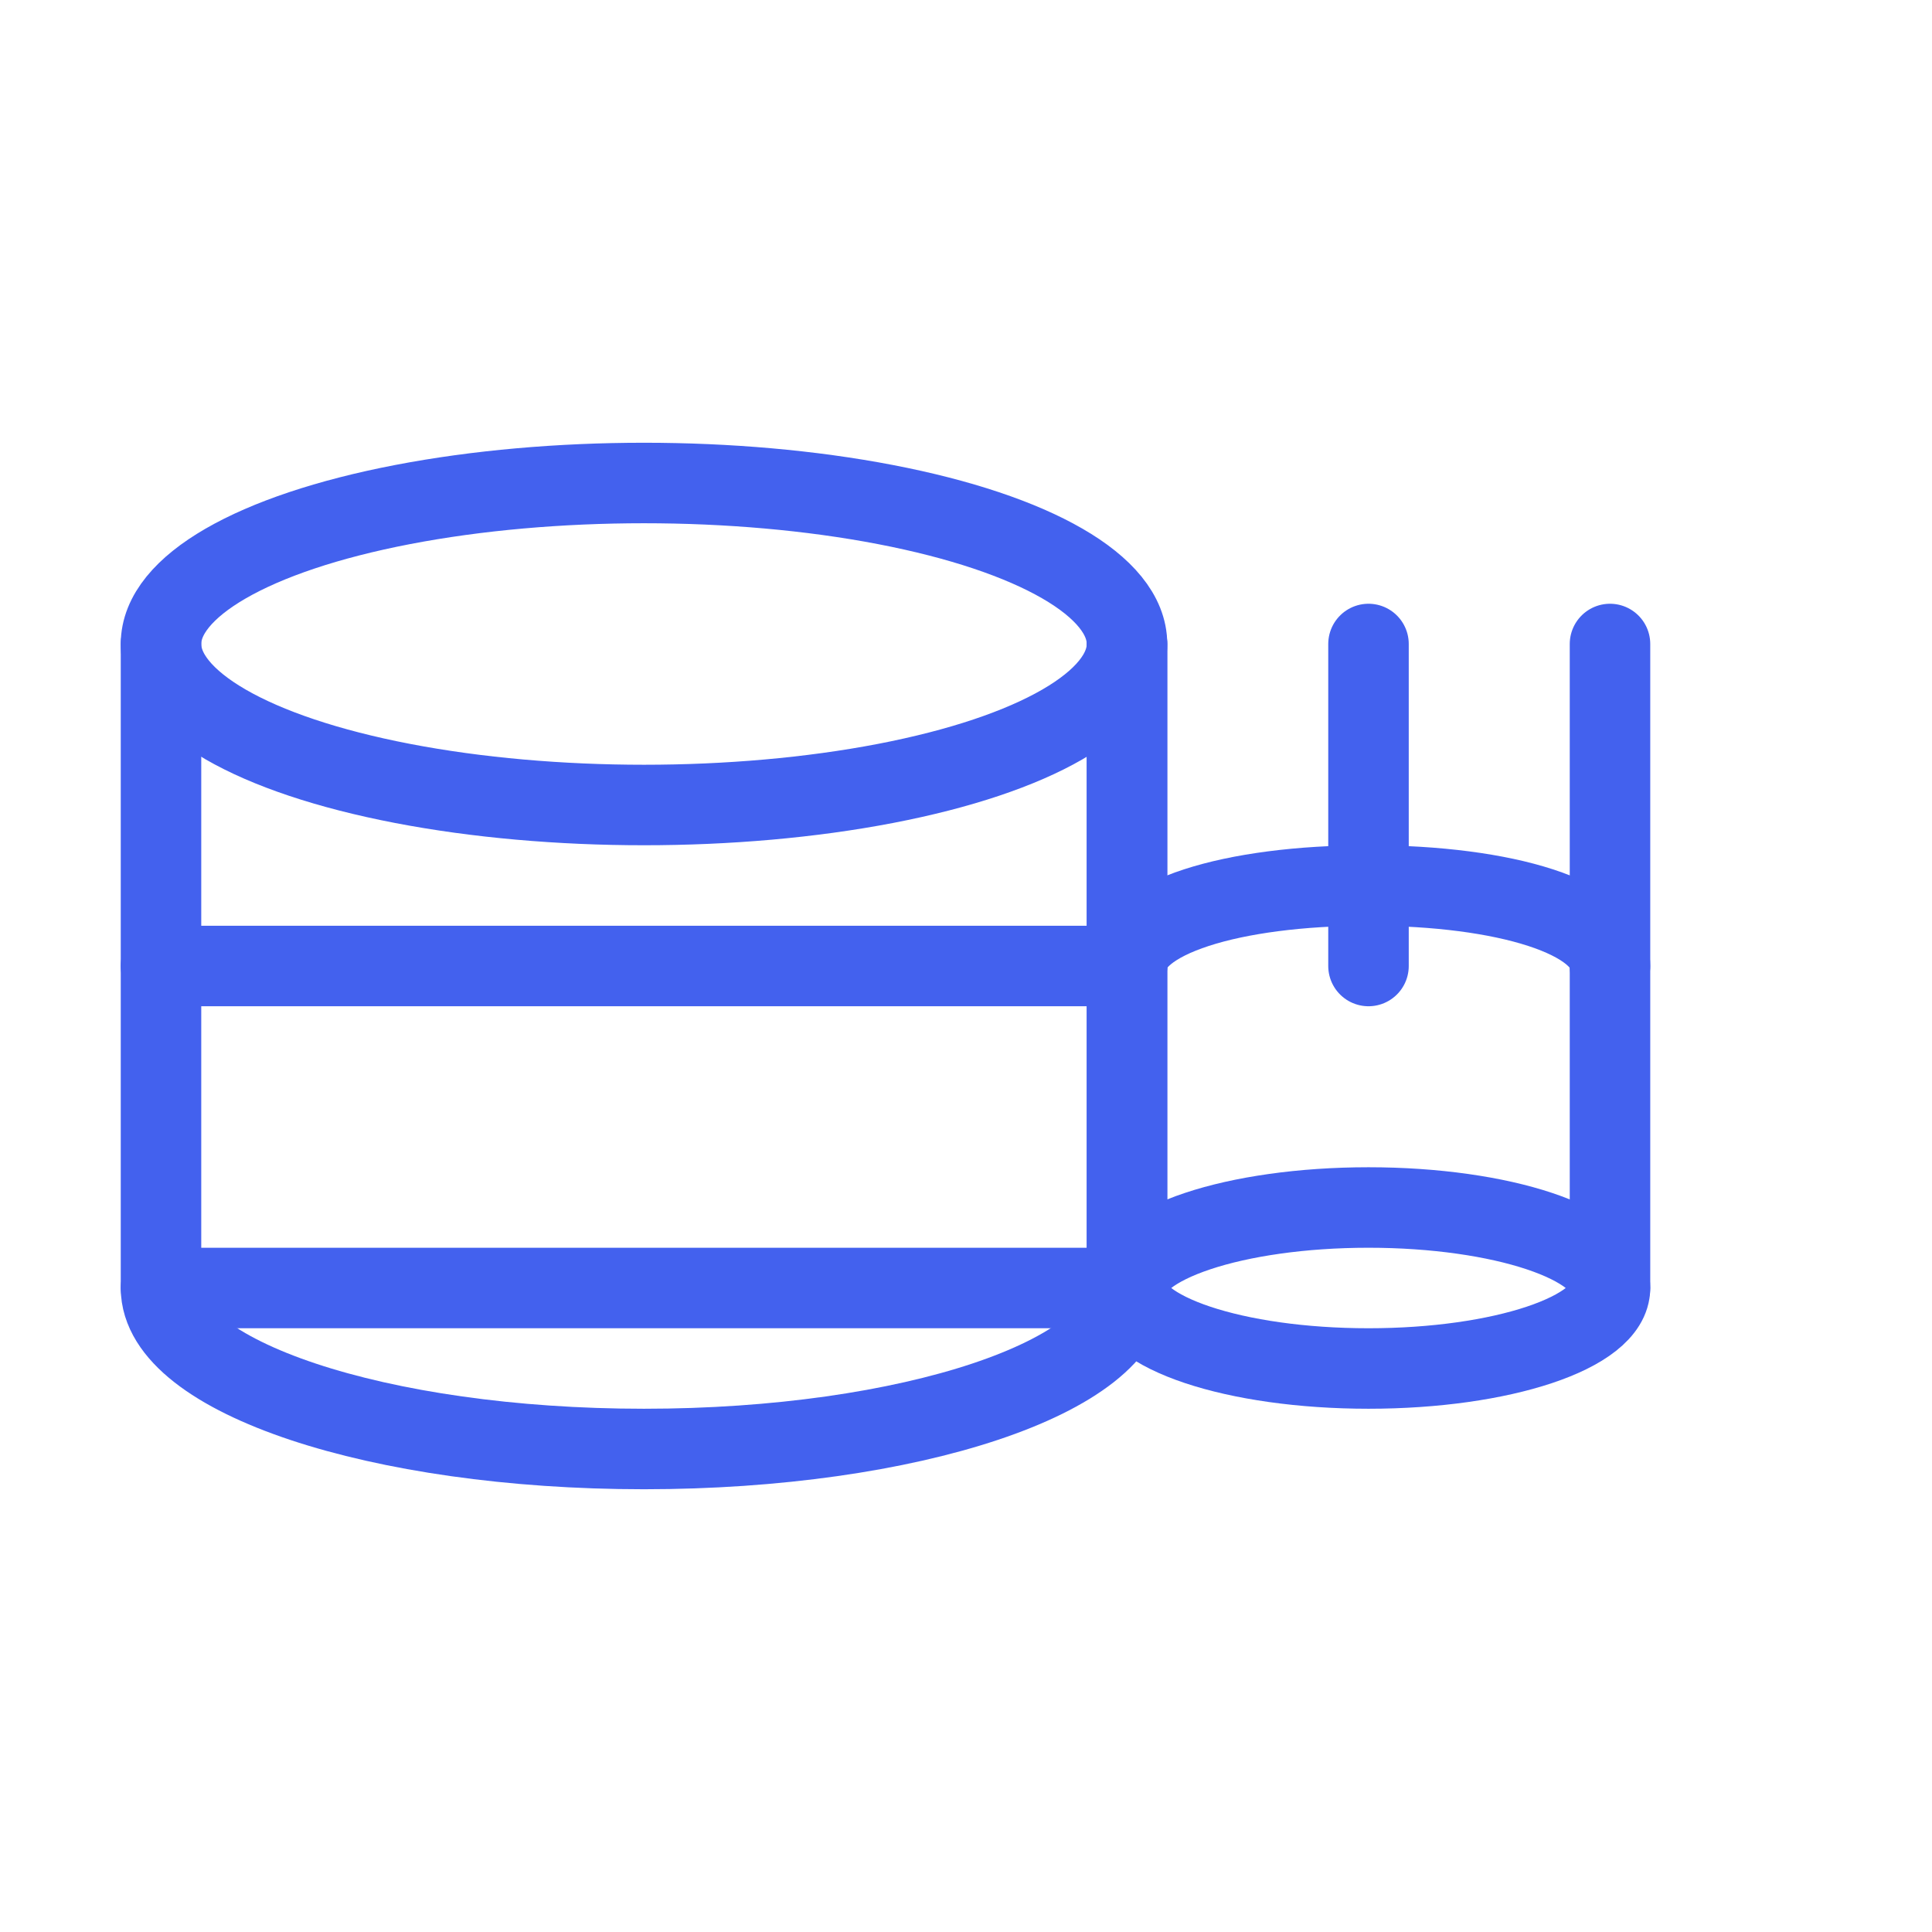 <svg xmlns="http://www.w3.org/2000/svg" viewBox="0 0 24 24" width="48" height="48" fill="none" stroke="#4361ee" stroke-width="1" stroke-linecap="round" stroke-linejoin="round">
  <ellipse cx="8" cy="8" rx="6" ry="2" />
  <path d="M2 8v8c0 1.1 2.7 2 6 2s6-.9 6-2V8" />
  <line x1="2" y1="12" x2="14" y2="12" />
  <line x1="2" y1="16" x2="14" y2="16" />
  <ellipse cx="17" cy="16" rx="3" ry="1" />
  <path d="M14 16v-4c0-.6 1.3-1 3-1s3 .4 3 1v4" />
  <line x1="20" y1="12" x2="20" y2="8" />
  <line x1="17" y1="12" x2="17" y2="8" />
  <line x1="14" y1="12" x2="14" y2="8" />
</svg>